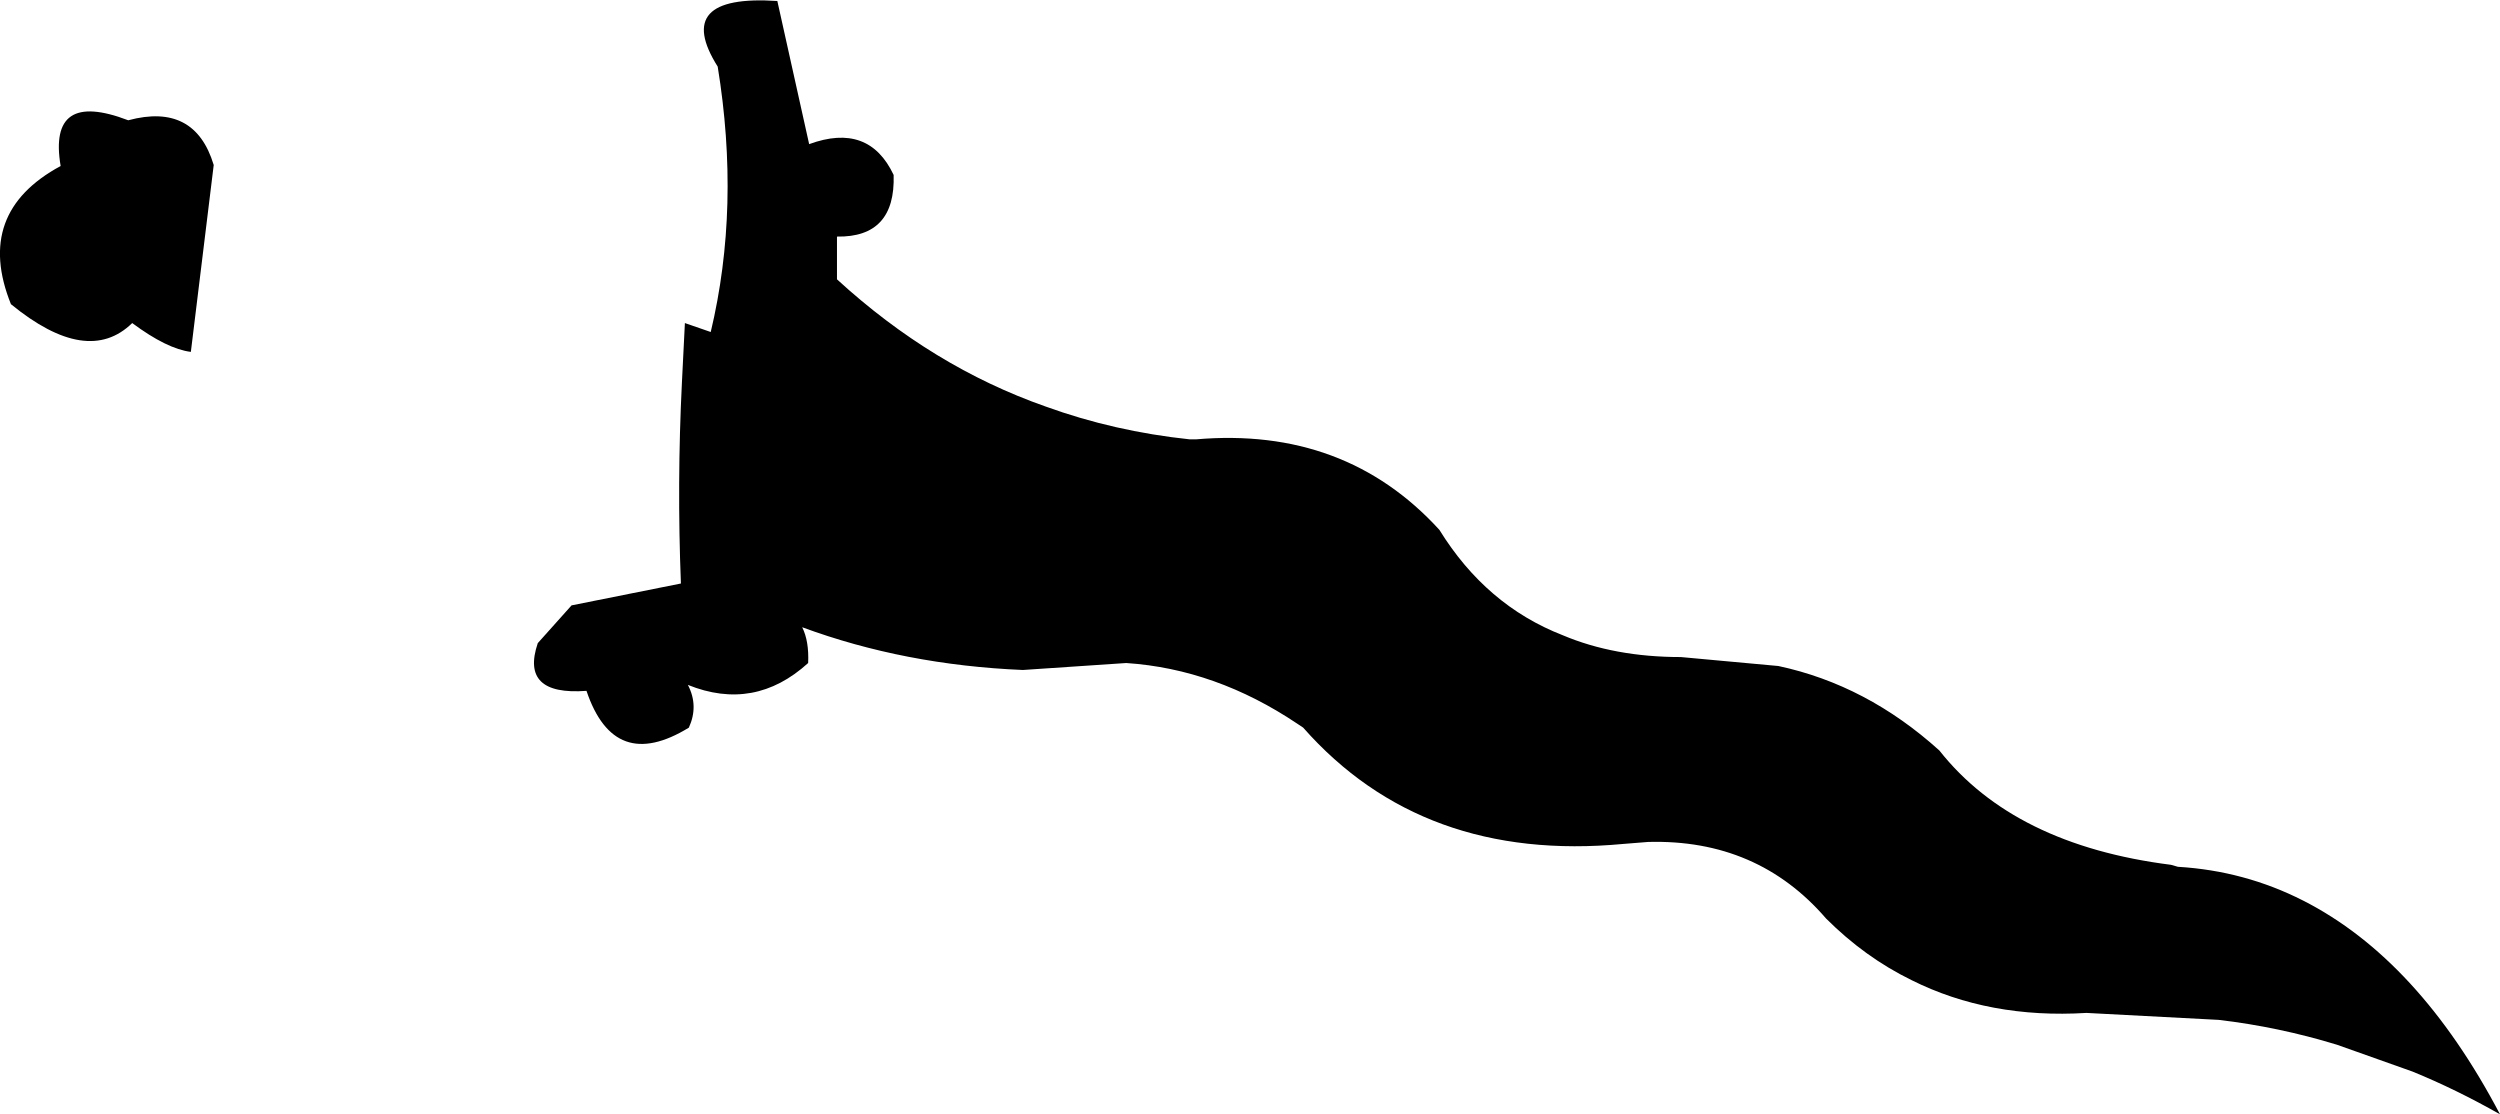 <?xml version="1.0" encoding="UTF-8" standalone="no"?>
<svg xmlns:xlink="http://www.w3.org/1999/xlink" height="56.05px" width="125.75px" xmlns="http://www.w3.org/2000/svg">
  <g transform="matrix(1.0, 0.0, 0.0, 1.0, -135.3, -273.95)">
    <path d="M138.35 282.3 Q137.7 278.45 141.75 280.0 145.1 279.1 146.05 282.25 L144.9 291.65 Q143.7 291.5 141.95 290.2 139.7 292.4 135.85 289.25 134.0 284.65 138.35 282.3 M176.0 281.2 Q179.0 280.1 180.25 282.75 180.35 285.9 177.4 285.85 L177.4 288.0 Q182.2 292.4 187.9 294.4 191.35 295.65 195.15 296.05 L195.45 296.05 Q202.95 295.4 207.7 300.6 210.05 304.4 213.9 305.9 216.5 307.0 219.85 307.0 L224.75 307.45 Q229.2 308.4 232.85 311.7 236.6 316.45 244.5 317.45 L244.85 317.55 Q248.2 317.75 251.15 319.25 256.95 322.2 261.05 330.0 258.85 328.75 256.65 327.85 L252.85 326.5 Q249.9 325.6 246.9 325.25 L240.25 324.9 Q235.35 325.2 231.45 323.25 229.1 322.1 227.15 320.15 223.7 316.15 218.2 316.3 L216.95 316.4 Q206.85 317.35 200.85 310.55 L200.55 310.35 Q196.45 307.6 191.95 307.3 L186.75 307.65 Q180.8 307.4 175.65 305.5 176.0 306.2 175.95 307.3 173.25 309.75 169.9 308.4 170.45 309.45 169.95 310.55 166.2 312.85 164.8 308.7 161.45 308.95 162.35 306.3 L164.05 304.4 169.55 303.3 Q169.35 298.25 169.6 293.2 L169.75 290.2 171.05 290.65 Q172.55 284.35 171.4 277.3 169.1 273.65 174.4 274.0 L176.0 281.2" fill="#000000" fill-rule="evenodd" stroke="none"/>
  </g>
</svg>
